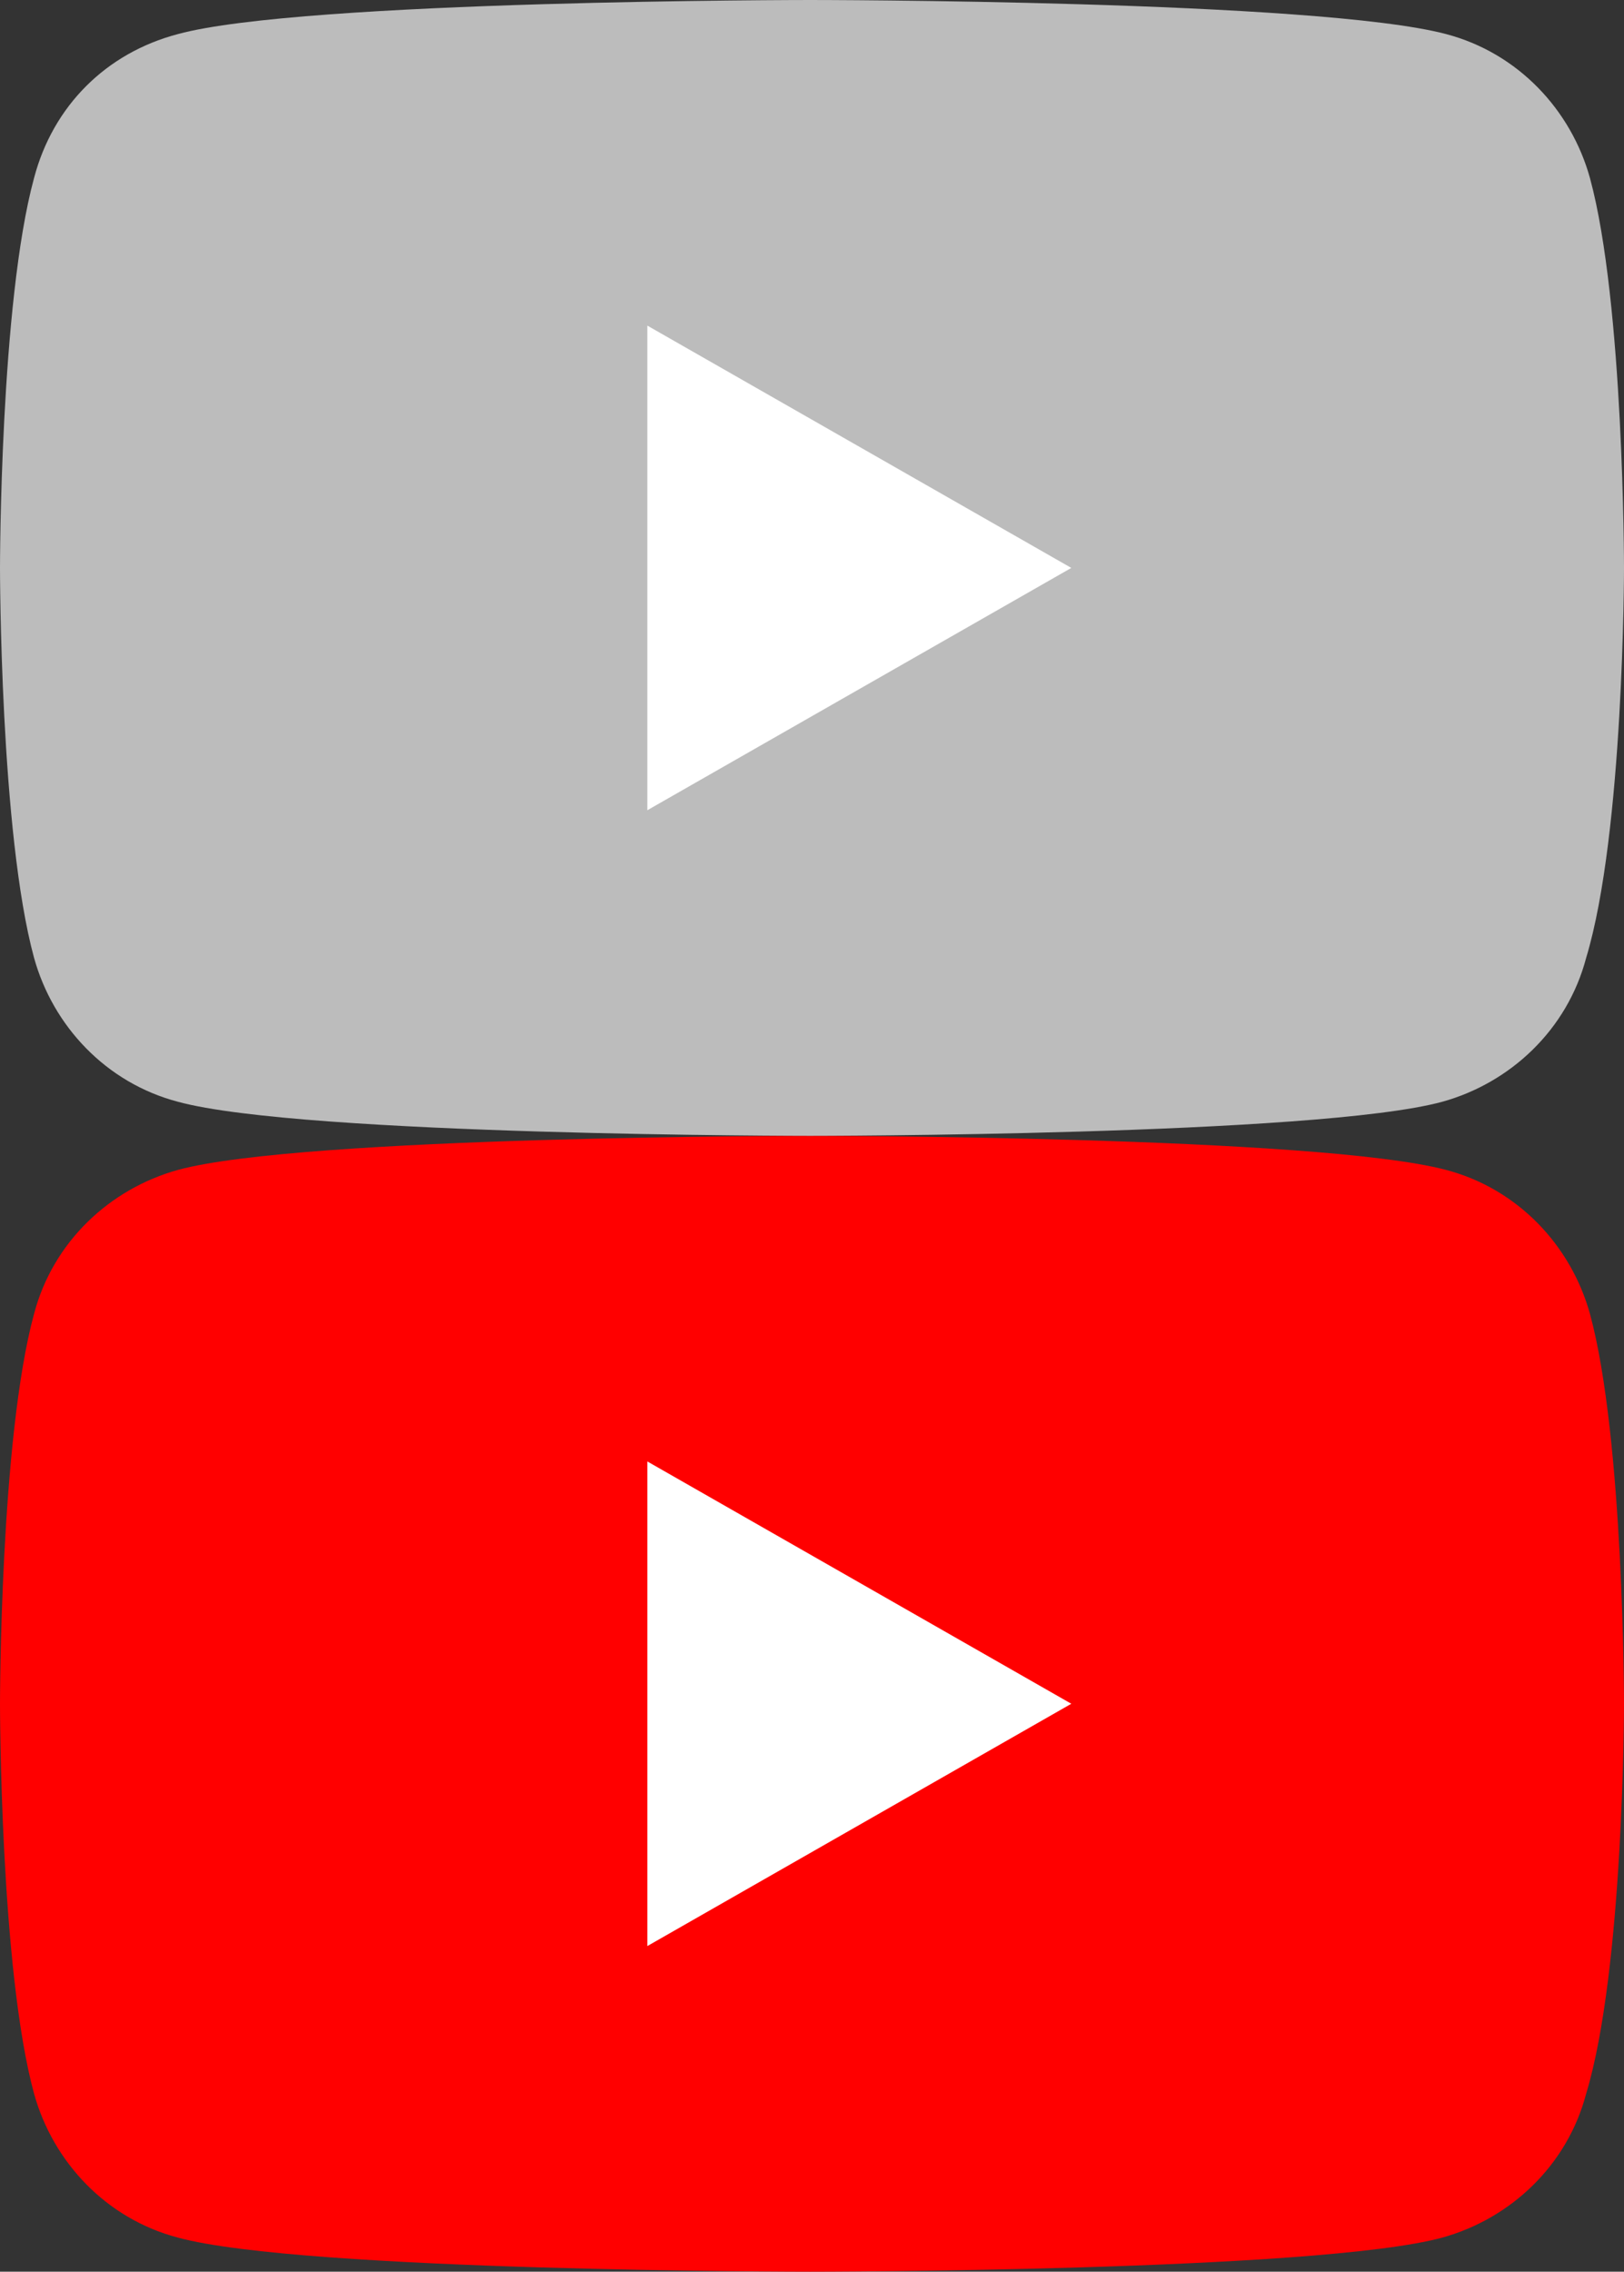 <?xml version="1.0" encoding="utf-8"?>
<!-- Generator: Adobe Illustrator 28.1.0, SVG Export Plug-In . SVG Version: 6.00 Build 0)  -->
<svg version="1.1" id="Layer_1" xmlns="http://www.w3.org/2000/svg" xmlns:xlink="http://www.w3.org/1999/xlink" x="0px" y="0px"
	 viewBox="0 0 42.9 60" style="enable-background:new 0 0 42.9 60;" xml:space="preserve">
<rect x="0" y="0" width="42.9" height="60" fill="#333333" stroke="none"/>
<style type="text/css">
	.st0{fill:#FF0000;}
	.st1{fill:#FFFFFF;}
	.st2{fill:#BCBCBC;}
</style>
<g>
	<path class="st0" d="M42,34.7c-0.5-1.8-1.9-3.3-3.8-3.8C34.8,30,21.4,30,21.4,30S8,30,4.7,30.9c-1.8,0.5-3.3,1.9-3.8,3.8
		C0,38,0,45,0,45s0,7,0.9,10.3c0.5,1.8,1.9,3.3,3.8,3.8C8,60,21.4,60,21.4,60s13.4,0,16.7-0.9c1.8-0.5,3.3-1.9,3.8-3.8
		C42.9,52,42.9,45,42.9,45S42.9,38,42,34.7z"/>
	<polygon class="st1" points="17.1,51.4 28.3,45 17.1,38.6 	"/>
</g>
<g>
	<path class="st2" d="M42,4.7c-0.5-1.8-1.9-3.3-3.8-3.8C34.8,0,21.4,0,21.4,0S8,0,4.7,0.9C2.8,1.4,1.4,2.8,0.9,4.7C0,8,0,15,0,15
		s0,7,0.9,10.3c0.5,1.8,1.9,3.3,3.8,3.8C8,30,21.4,30,21.4,30s13.4,0,16.7-0.9c1.8-0.5,3.3-1.9,3.8-3.8C42.9,22,42.9,15,42.9,15
		S42.9,8,42,4.7z"/>
	<polygon class="st1" points="17.1,21.4 28.3,15 17.1,8.6 	"/>
</g>
</svg>
